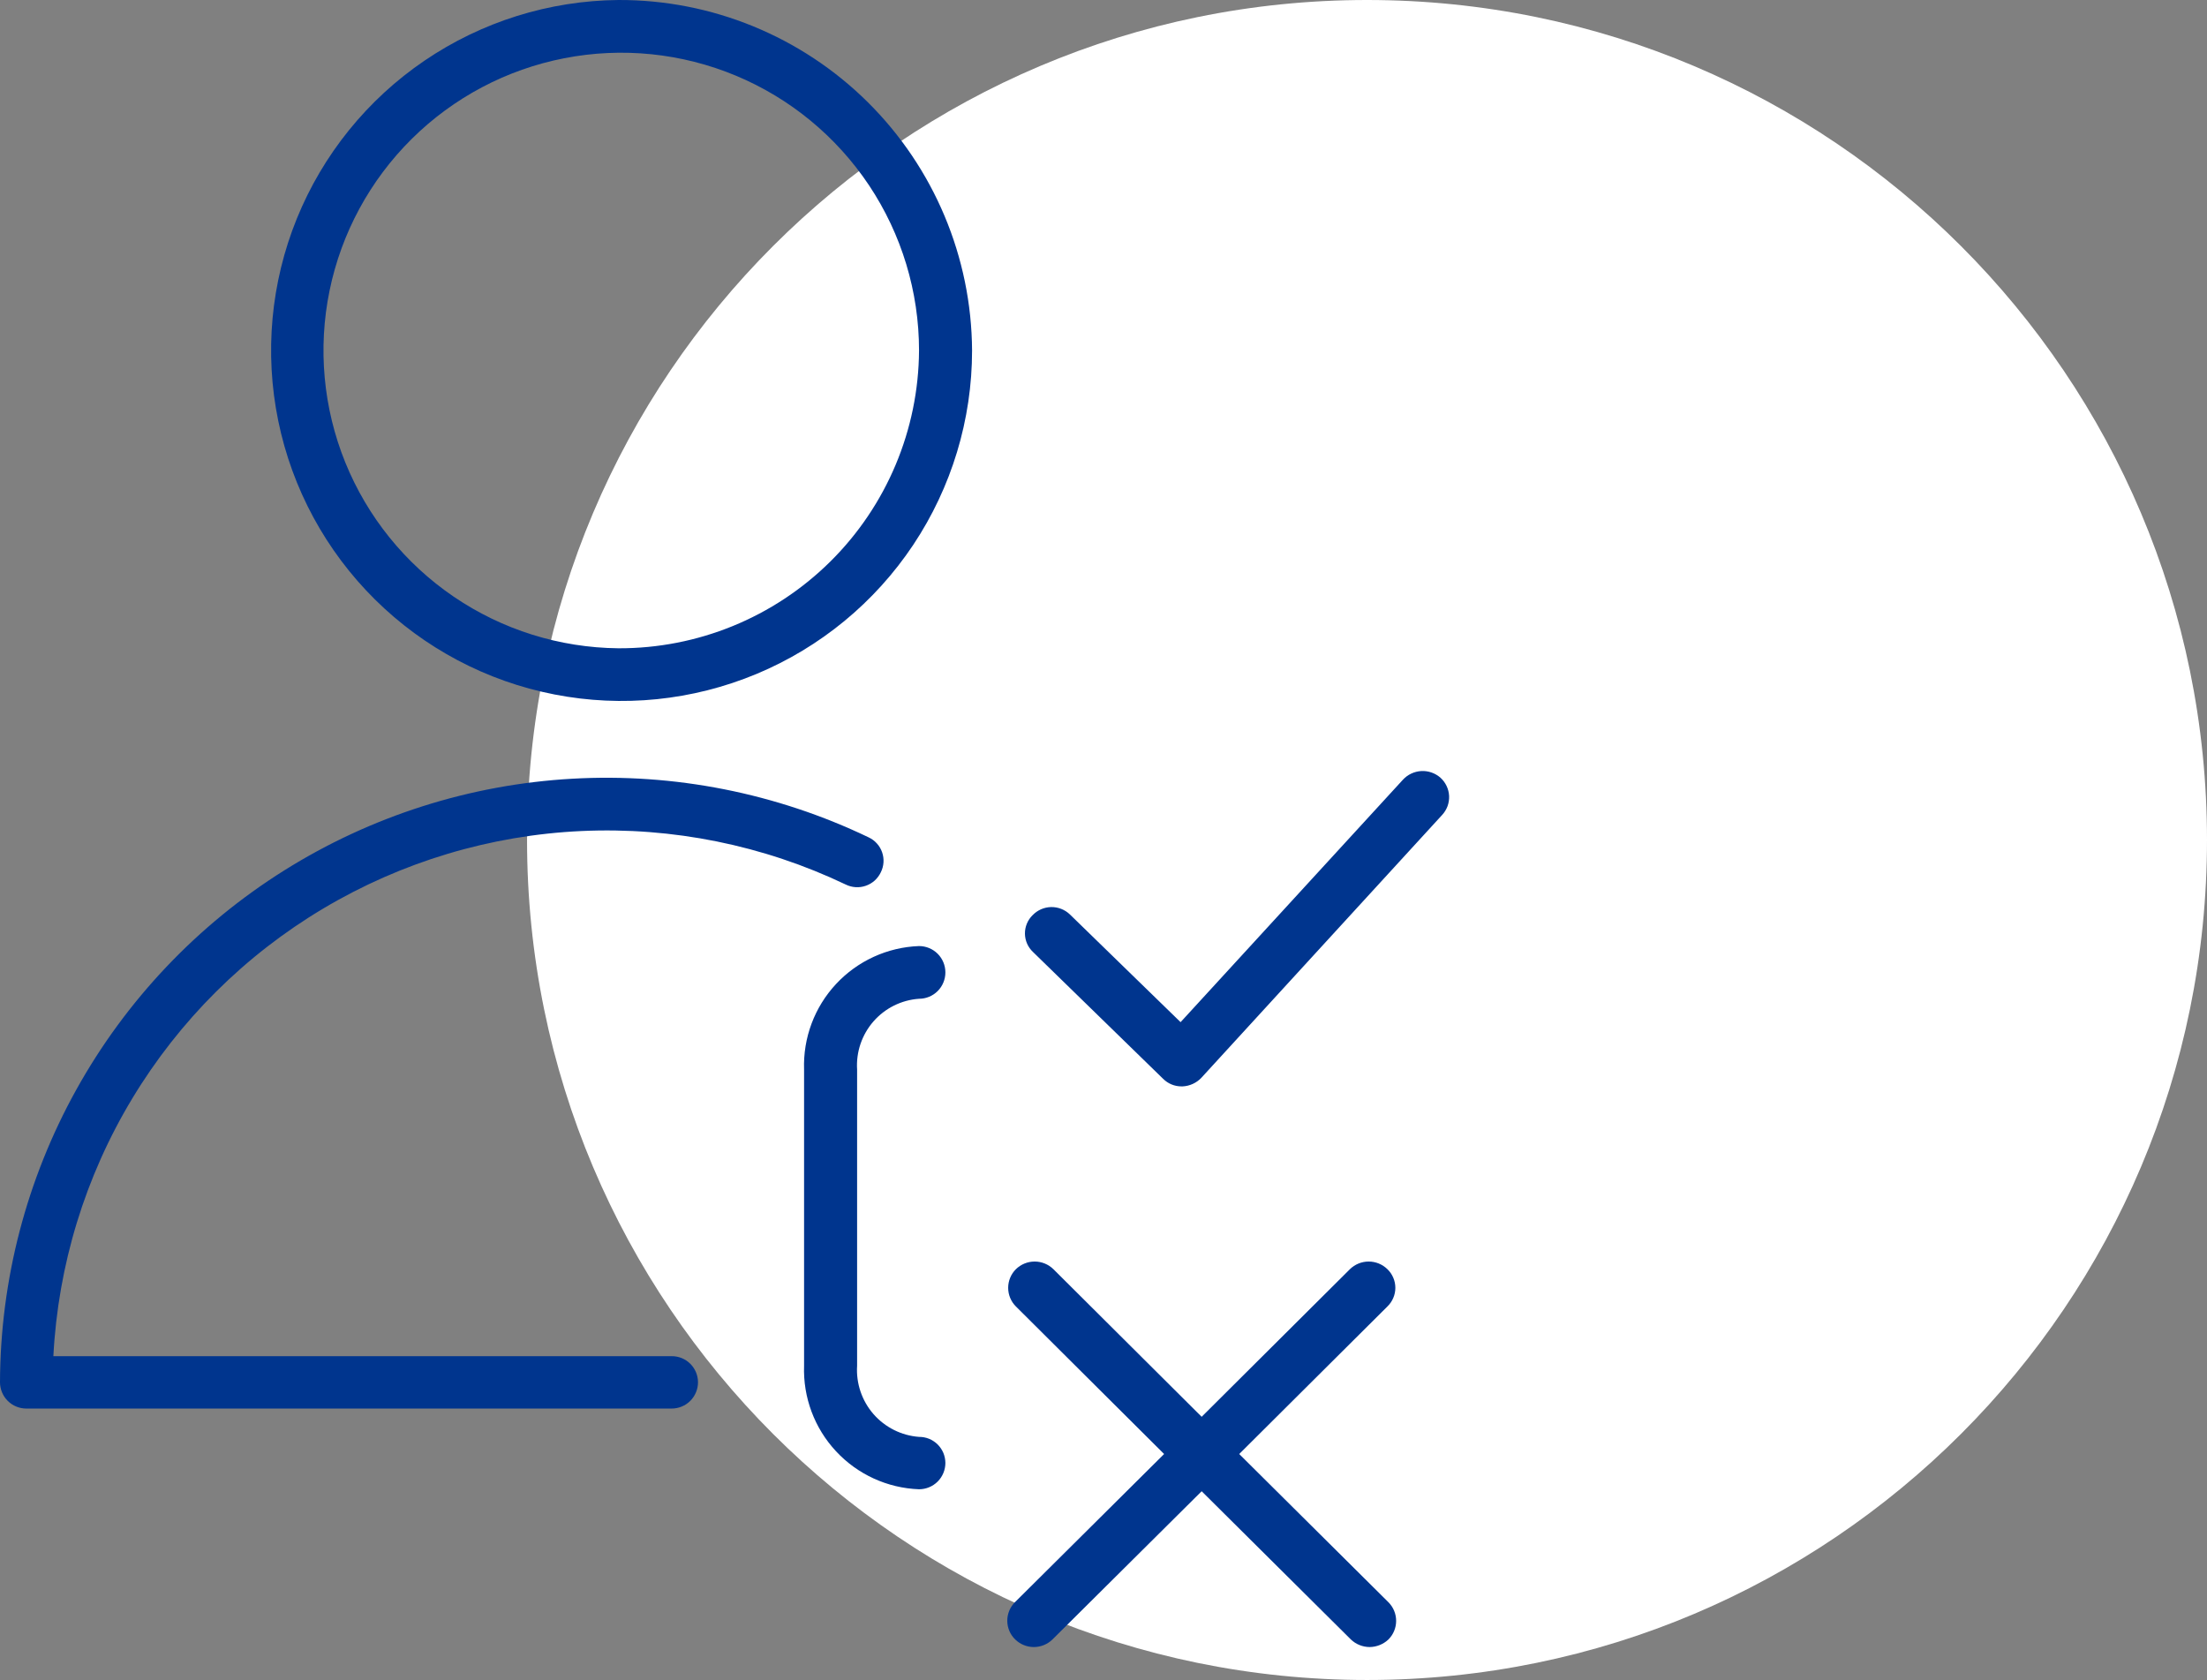 <svg width="67" height="51" viewBox="0 0 67 51" fill="none" xmlns="http://www.w3.org/2000/svg">
<rect x="0" y="0" width="67" height="51" fill="#808080" stroke="none"/>
<path d="M41.5 51C55.583 51 67 39.583 67 25.5C67 11.417 55.583 0 41.5 0C27.417 0 16 11.417 16 25.5C16 39.583 27.417 51 41.5 51Z" fill="white"/>
<path fill-rule="evenodd" clip-rule="evenodd" d="M43.73 23.61C43.57 23.469 43.361 23.396 43.148 23.407C42.935 23.419 42.734 23.513 42.59 23.67L35.84 31.03L32.48 27.76C32.327 27.613 32.123 27.533 31.911 27.536C31.699 27.54 31.497 27.628 31.35 27.78C31.275 27.853 31.215 27.94 31.175 28.037C31.134 28.134 31.114 28.237 31.115 28.342C31.116 28.447 31.138 28.55 31.18 28.646C31.222 28.742 31.284 28.828 31.36 28.9L35.31 32.75C35.384 32.823 35.471 32.882 35.567 32.921C35.663 32.961 35.766 32.98 35.87 32.98H35.9C36.116 32.97 36.321 32.877 36.47 32.72L43.78 24.74C43.852 24.663 43.907 24.572 43.944 24.474C43.98 24.375 43.996 24.27 43.992 24.165C43.987 24.059 43.961 23.956 43.916 23.861C43.871 23.766 43.808 23.68 43.73 23.61ZM37.62 44.14L42.12 39.66C42.196 39.587 42.256 39.499 42.297 39.402C42.339 39.305 42.36 39.2 42.36 39.095C42.36 38.989 42.339 38.885 42.297 38.788C42.256 38.691 42.196 38.603 42.12 38.53C41.968 38.381 41.763 38.297 41.55 38.297C41.337 38.297 41.132 38.381 40.98 38.53L36.48 43.01L31.98 38.53C31.828 38.381 31.623 38.297 31.41 38.297C31.197 38.297 30.992 38.381 30.84 38.53C30.69 38.68 30.606 38.883 30.606 39.095C30.606 39.307 30.69 39.51 30.84 39.66L35.34 44.14L30.81 48.64C30.736 48.715 30.677 48.803 30.638 48.9C30.598 48.998 30.578 49.102 30.579 49.207C30.58 49.312 30.602 49.416 30.643 49.513C30.684 49.609 30.744 49.697 30.82 49.77C30.971 49.917 31.174 50 31.385 50C31.596 50 31.799 49.917 31.95 49.77L36.48 45.27L41.01 49.77C41.163 49.917 41.367 49.999 41.58 50C41.792 49.998 41.996 49.915 42.15 49.77C42.3 49.62 42.384 49.417 42.384 49.205C42.384 48.993 42.3 48.79 42.15 48.64L37.62 44.14ZM27.9 30.32C28.112 30.32 28.316 30.236 28.466 30.086C28.616 29.936 28.7 29.732 28.7 29.52C28.7 29.308 28.616 29.104 28.466 28.954C28.316 28.804 28.112 28.72 27.9 28.72C26.94 28.755 26.034 29.17 25.38 29.873C24.725 30.576 24.377 31.51 24.41 32.47V41.46C24.377 42.42 24.725 43.354 25.38 44.057C26.034 44.76 26.94 45.175 27.9 45.21C28.112 45.21 28.316 45.126 28.466 44.976C28.616 44.826 28.7 44.622 28.7 44.41C28.699 44.306 28.678 44.202 28.638 44.106C28.597 44.01 28.538 43.922 28.464 43.849C28.39 43.776 28.302 43.718 28.205 43.678C28.108 43.639 28.005 43.619 27.9 43.62C27.365 43.58 26.868 43.331 26.516 42.927C26.164 42.522 25.986 41.995 26.02 41.46V32.47C25.986 31.936 26.165 31.41 26.517 31.007C26.869 30.605 27.366 30.357 27.9 30.32ZM20.39 41.17H1.62C1.763 38.405 2.585 35.718 4.015 33.348C5.445 30.977 7.437 28.995 9.816 27.579C12.195 26.163 14.886 25.355 17.652 25.228C20.417 25.101 23.171 25.658 25.67 26.85C25.764 26.897 25.867 26.925 25.972 26.932C26.078 26.939 26.183 26.925 26.283 26.89C26.383 26.856 26.474 26.802 26.553 26.732C26.631 26.661 26.695 26.575 26.74 26.48C26.787 26.386 26.814 26.284 26.821 26.18C26.828 26.075 26.813 25.971 26.779 25.872C26.744 25.773 26.691 25.682 26.62 25.605C26.55 25.527 26.465 25.464 26.37 25.42C23.568 24.076 20.472 23.464 17.37 23.64C14.267 23.815 11.26 24.773 8.628 26.424C5.995 28.075 3.824 30.366 2.315 33.082C0.807 35.799 0.01 38.853 0 41.96C0 42.172 0.084 42.376 0.234 42.526C0.384 42.676 0.588 42.76 0.8 42.76H20.39C20.602 42.76 20.806 42.676 20.956 42.526C21.106 42.376 21.19 42.172 21.19 41.96C21.189 41.855 21.168 41.752 21.128 41.656C21.087 41.56 21.028 41.472 20.954 41.399C20.88 41.326 20.792 41.267 20.695 41.228C20.598 41.189 20.494 41.169 20.39 41.17ZM18.77 7.54971e-05C16.67 0.02 14.623 0.661 12.886 1.842C11.15 3.023 9.801 4.691 9.011 6.637C8.221 8.583 8.025 10.719 8.447 12.776C8.869 14.834 9.89 16.72 11.382 18.198C12.874 19.676 14.77 20.68 16.831 21.082C18.892 21.485 21.026 21.268 22.965 20.46C24.903 19.652 26.559 18.288 27.724 16.541C28.888 14.793 29.51 12.74 29.51 10.64C29.494 7.806 28.354 5.094 26.341 3.099C24.327 1.104 21.604 -0.011 18.77 7.54971e-05ZM18.77 19.68C16.986 19.662 15.247 19.117 13.773 18.113C12.298 17.109 11.153 15.691 10.482 14.038C9.812 12.384 9.646 10.57 10.005 8.822C10.364 7.074 11.232 5.472 12.499 4.217C13.767 2.961 15.378 2.109 17.129 1.768C18.88 1.426 20.693 1.61 22.34 2.297C23.987 2.984 25.393 4.143 26.383 5.627C27.372 7.112 27.9 8.856 27.9 10.64C27.886 13.049 26.917 15.354 25.205 17.049C23.493 18.744 21.179 19.69 18.77 19.68Z" fill="#00358E"/>
</svg>
